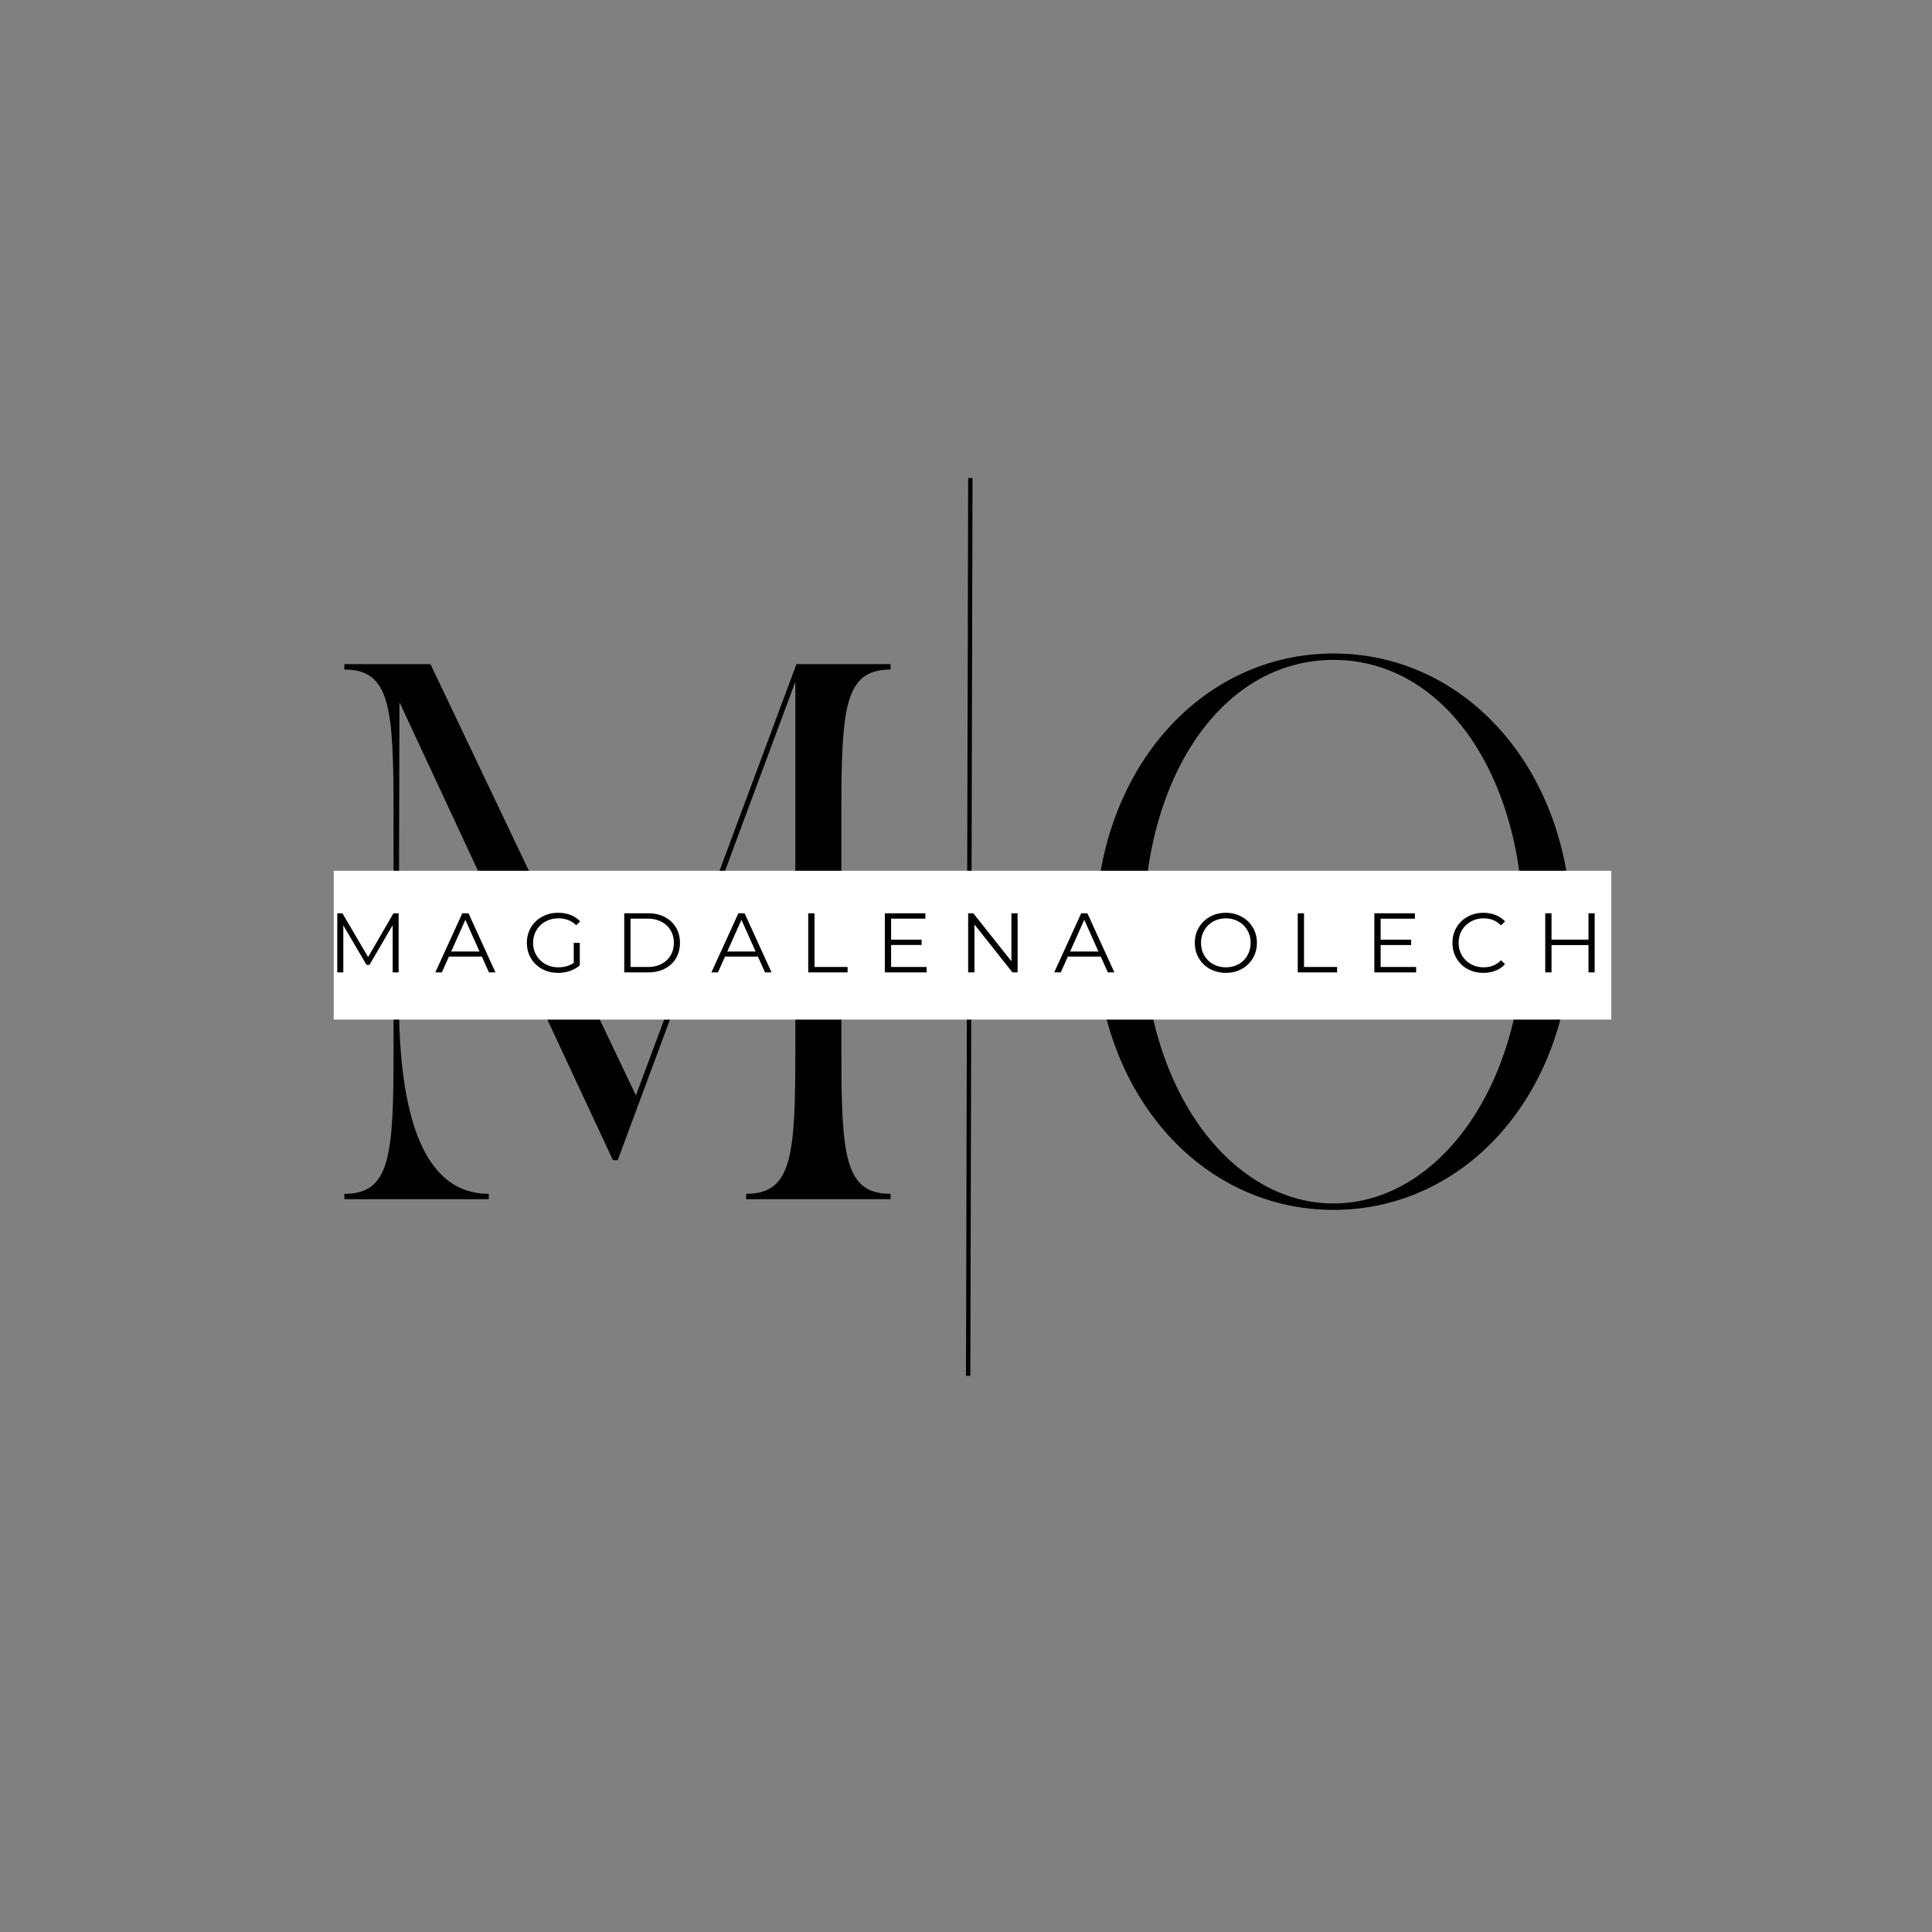 <svg xmlns="http://www.w3.org/2000/svg" width="500" viewBox="0 0 375 375" height="500" version="1.0"><rect x="0" y="0" width="375" height="375" fill="#808080" stroke="none"/><defs><clipPath id="a"><path d="M64.777 169.016h247.98v28.879H64.778zm0 0"/></clipPath></defs><path fill="none" d="M187.922 267.05l.422-174.269" stroke="#000" stroke-width=".846"/><path d="M66.837 128.913v1.04c8.93 0 9.551 7.374 9.551 27.831v46.106c0 20.46-.62 27.832-9.55 27.832v1.039h28.035v-1.04c-8.93 0-17.446-7.476-17.446-37.694v-13.188l.106-44.55c15.785 33.85 25.129 54 41.433 88.89h.934c12.773-34.27 23.262-62.824 34.476-92.836v71.547c0 20.46-.62 27.832-9.55 27.832v1.039h28.039v-1.04c-8.934 0-9.555-7.37-9.555-27.831v-46.106c0-20.457.621-27.832 9.555-27.832v-1.039h-18.278l-31.156 83.703-39.875-83.703zm191.999 105.926c25.859 0 46.214-22.848 46.214-54 0-31.156-20.355-54-46.214-54-25.856 0-46.211 22.844-46.211 54 0 31.152 20.355 54 46.21 54zm0-106.754c21.496 0 36.867 22.43 36.867 52.754 0 30.32-16.824 52.754-36.867 52.754-20.043 0-36.864-22.434-36.864-52.754 0-30.324 15.368-52.754 36.864-52.754zm0 0"/><g clip-path="url(#a)"><path fill="#fff" d="M64.777 169.016h247.98v28.879H64.778zm0 0"/></g><path d="M77.372 177.268v11.47h-1.156v-9.173l-4.5 7.72h-.578l-4.5-7.673v9.125h-1.172v-11.469h1l4.984 8.5 4.922-8.5zm16.156 8.407h-6.39l-1.376 3.062h-1.265l5.234-11.469h1.203l5.235 11.47h-1.266zm-.453-.985l-2.75-6.156-2.75 6.156zm18.291-1.687h1.171v4.375a5.745 5.745 0 01-1.906 1.078c-.73.25-1.5.375-2.312.375-1.149 0-2.18-.25-3.094-.75a5.611 5.611 0 01-2.172-2.078c-.523-.895-.781-1.895-.781-3 0-1.102.258-2.098.781-2.985a5.639 5.639 0 012.172-2.078c.914-.508 1.953-.765 3.11-.765.874 0 1.675.14 2.406.422a4.84 4.84 0 011.859 1.234l-.75.766c-.906-.895-2.063-1.344-3.469-1.344-.93 0-1.765.21-2.515.625a4.5 4.5 0 00-1.75 1.703c-.43.719-.641 1.527-.641 2.422 0 .898.21 1.703.64 2.422a4.61 4.61 0 001.75 1.703c.739.418 1.57.625 2.5.625 1.188 0 2.188-.29 3-.875zm9.801-5.735h4.672c1.207 0 2.273.247 3.203.735.937.492 1.66 1.168 2.172 2.031.508.867.765 1.856.765 2.969 0 1.117-.257 2.11-.765 2.984-.512.867-1.235 1.543-2.172 2.031-.93.48-1.996.72-3.203.72h-4.672zm4.61 10.422c1 0 1.874-.195 2.624-.593.758-.407 1.348-.957 1.766-1.657.414-.707.625-1.52.625-2.437 0-.914-.211-1.723-.625-2.422a4.355 4.355 0 00-1.766-1.656c-.75-.407-1.625-.61-2.625-.61h-3.39v9.375zm21.34-2.015h-6.39l-1.376 3.062h-1.265l5.234-11.469h1.203l5.235 11.47h-1.266zm-.453-.985l-2.75-6.156-2.75 6.156zm10.213-7.422h1.218v10.422h6.422v1.047h-7.64zm22.976 10.422v1.047h-8.11v-11.469h7.876v1.047h-6.656v4.078h5.922v1.032h-5.922v4.265zm17.662-10.422v11.47h-1l-7.375-9.298v9.297h-1.22v-11.469h1l7.392 9.313v-9.313zm16.143 8.407h-6.39l-1.375 3.062h-1.266l5.234-11.469h1.203l5.235 11.47h-1.266zm-.453-.985l-2.75-6.156-2.75 6.156zm24.743 4.14c-1.137 0-2.168-.25-3.094-.75a5.583 5.583 0 01-2.156-2.093c-.524-.883-.782-1.879-.782-2.984 0-1.102.258-2.094.782-2.969a5.639 5.639 0 012.156-2.094c.926-.508 1.957-.765 3.094-.765 1.133 0 2.156.257 3.062.765a5.57 5.57 0 012.156 2.078c.532.887.797 1.883.797 2.985 0 1.105-.265 2.105-.797 3a5.543 5.543 0 01-2.156 2.078c-.906.5-1.93.75-3.062.75zm0-1.077c.906 0 1.722-.203 2.453-.61a4.293 4.293 0 001.719-1.703c.414-.726.625-1.539.625-2.437 0-.895-.211-1.703-.625-2.422a4.318 4.318 0 00-1.72-1.703c-.73-.414-1.546-.625-2.452-.625-.907 0-1.73.21-2.469.625a4.539 4.539 0 00-1.734 1.703c-.418.719-.625 1.527-.625 2.422 0 .898.207 1.71.625 2.437a4.511 4.511 0 001.734 1.703c.738.407 1.562.61 2.469.61zm13.944-10.485h1.219v10.422h6.422v1.047h-7.641zm22.977 10.422v1.047h-8.11v-11.469h7.875v1.047h-6.656v4.078h5.922v1.032h-5.922v4.265zm13.051 1.14c-1.136 0-2.163-.25-3.078-.75a5.528 5.528 0 01-2.14-2.077c-.524-.895-.781-1.895-.781-3 0-1.102.257-2.098.78-2.985a5.518 5.518 0 012.157-2.078c.914-.508 1.941-.765 3.078-.765.852 0 1.64.148 2.36.437a4.888 4.888 0 011.828 1.235l-.766.765c-.898-.906-2.027-1.36-3.39-1.36-.907 0-1.731.212-2.47.626a4.638 4.638 0 00-1.75 1.703c-.417.719-.624 1.527-.624 2.422 0 .898.207 1.703.625 2.422a4.61 4.61 0 001.75 1.703c.738.418 1.562.625 2.468.625 1.375 0 2.504-.457 3.391-1.375l.766.765a4.86 4.86 0 01-1.844 1.266 6.43 6.43 0 01-2.36.422zm21.605-11.562v11.47h-1.203v-5.298h-7.172v5.297h-1.218v-11.469h1.218v5.11h7.172v-5.11zm0 0"/></svg>
